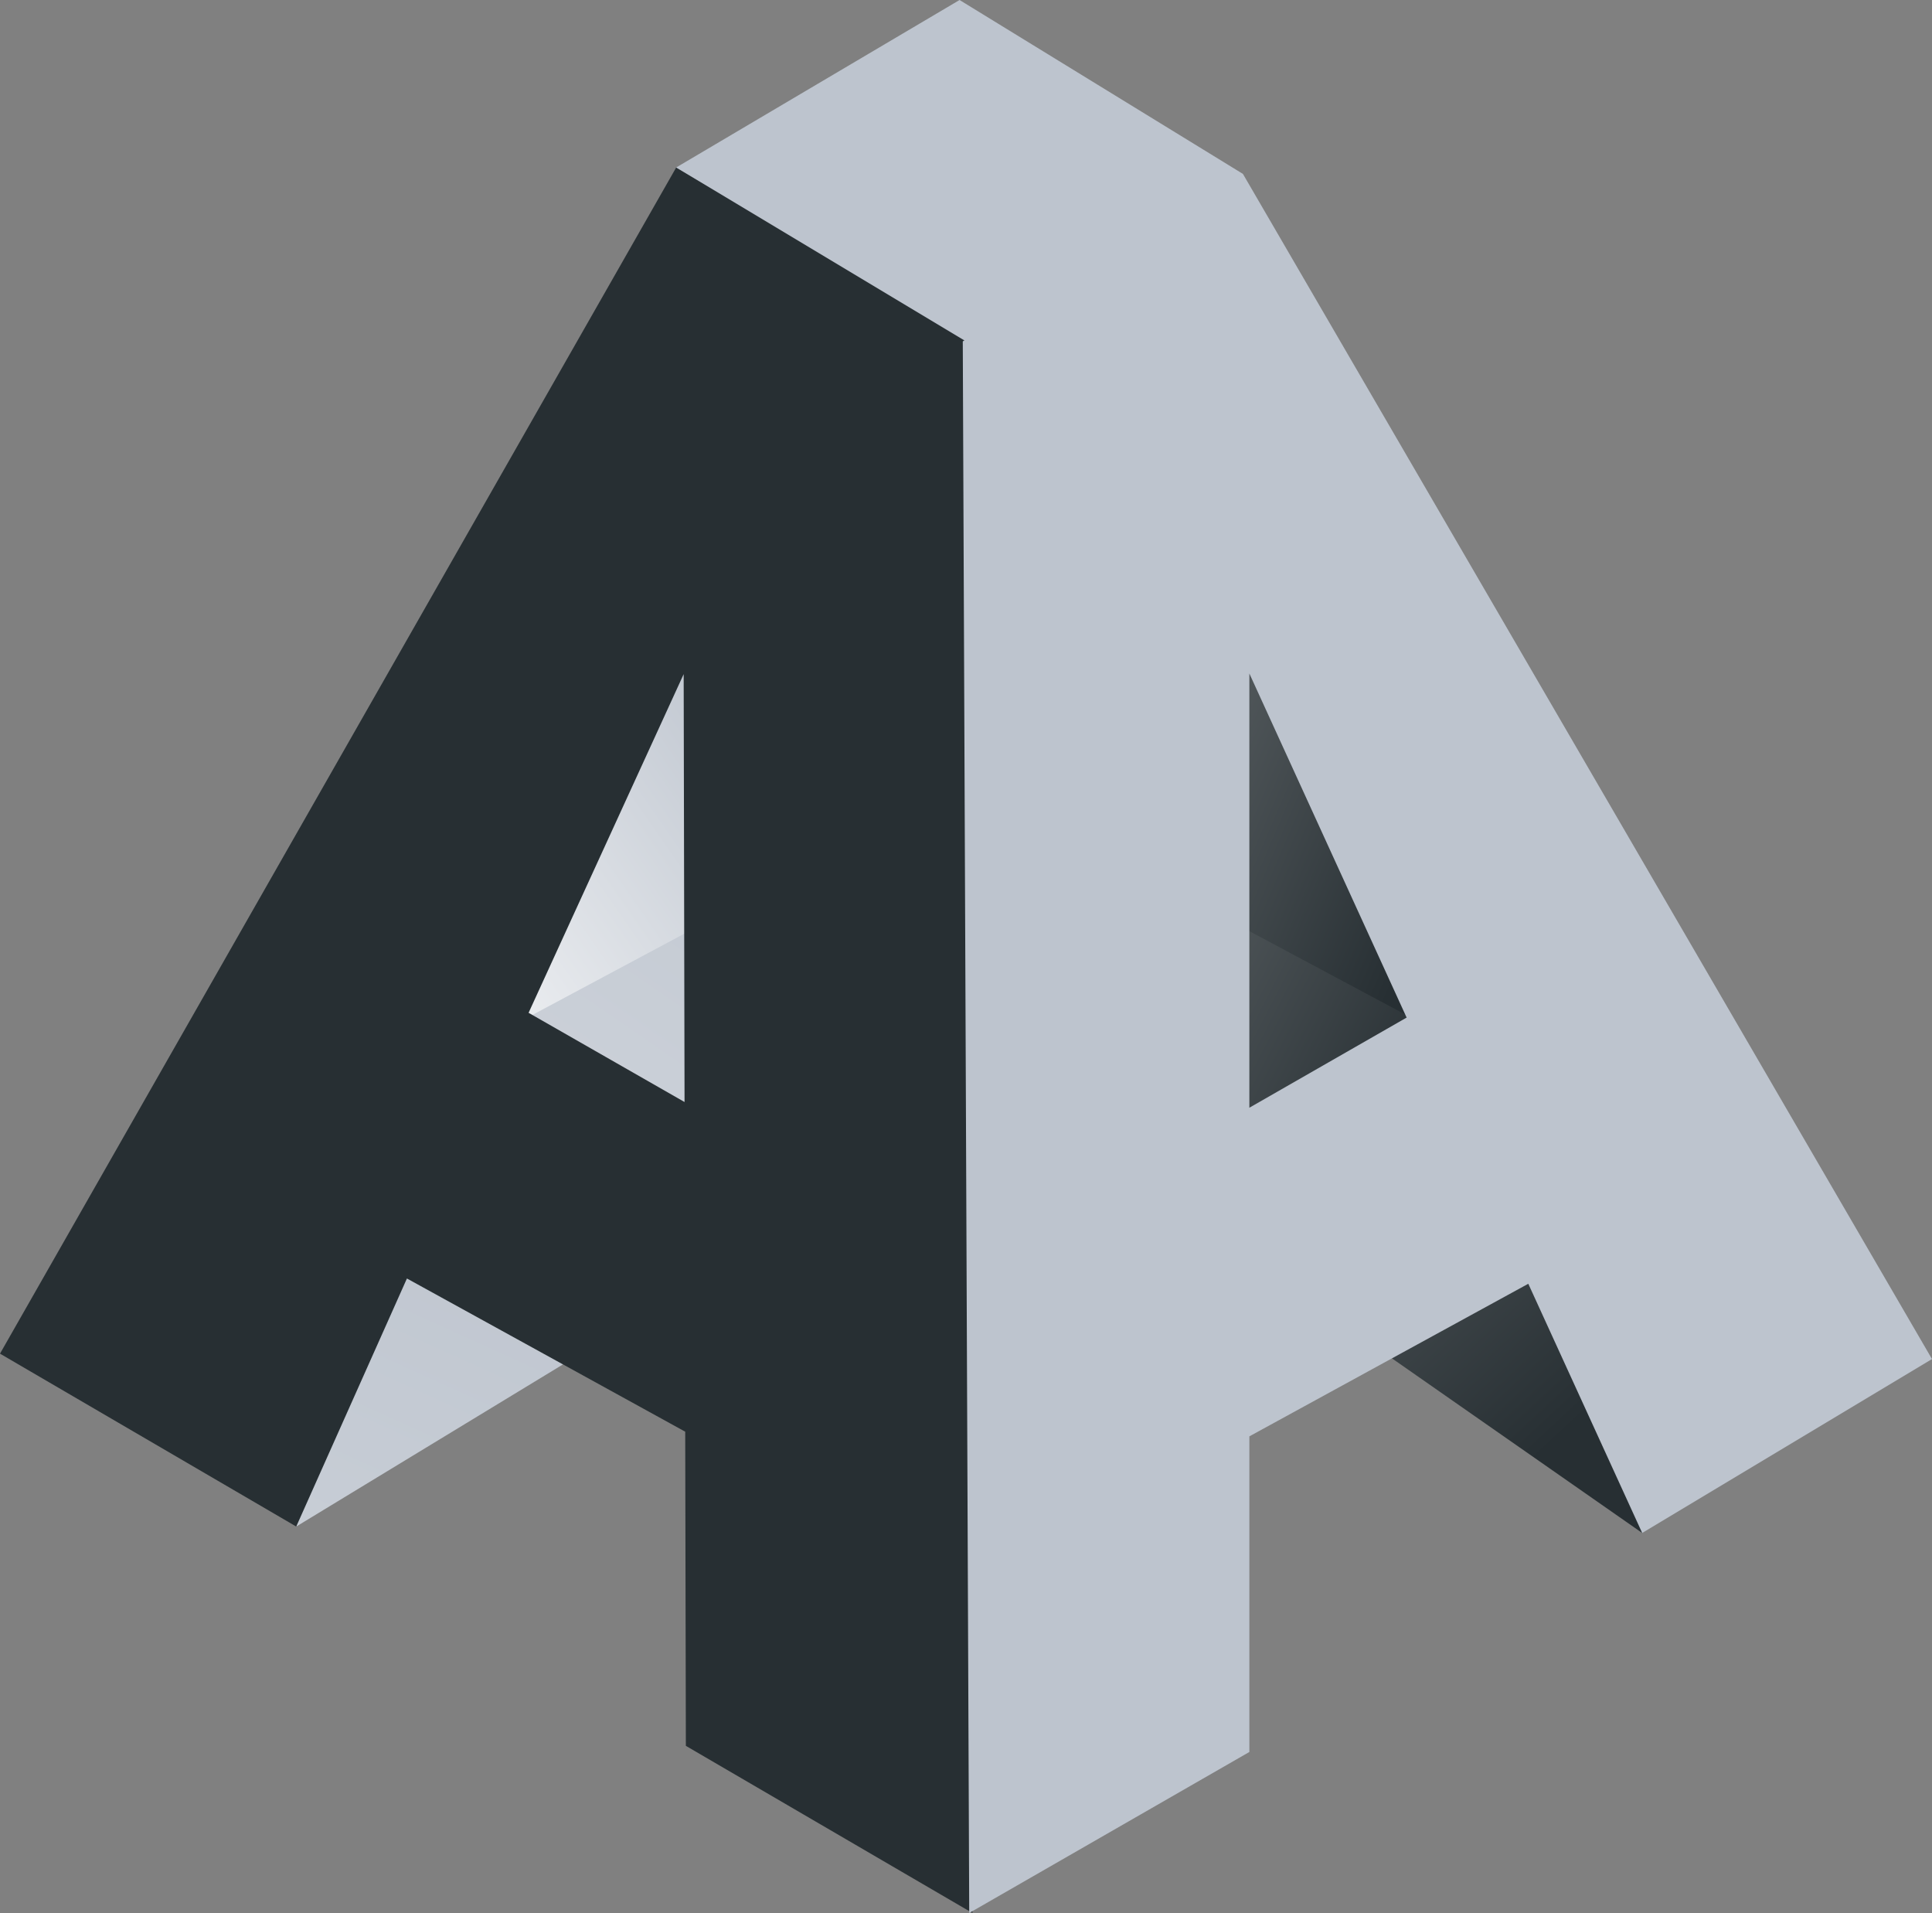 <svg width="300" height="297" viewBox="0 0 300 297" fill="none" xmlns="http://www.w3.org/2000/svg">
<rect x="0" y="0" width="300" height="297" fill="#808080" stroke="none"/>
<path d="M205.5 179L253 195L255 238L212 208L205.5 179Z" fill="url(#paint0_linear_9_58)"/>
<path d="M95.533 182L48.477 197.856L46 237L99 204.793L95.533 182Z" fill="url(#paint1_linear_9_58)"/>
<path d="M108 100L80 159L108 173V100Z" fill="url(#paint2_linear_9_58)"/>
<path d="M152 120.5L80 159L108 173L152 120.5Z" fill="url(#paint3_linear_9_58)"/>
<path d="M193 100L221 159L193 173V100Z" fill="url(#paint4_linear_9_58)"/>
<path d="M149 120.5L221 159L193 173L149 120.5Z" fill="url(#paint5_linear_9_58)"/>
<path fill-rule="evenodd" clip-rule="evenodd" d="M0 210.16L105 26L151 52.95V297L106.5 271.048L106.4 222.275L63.187 198.491L46 237L0 210.16ZM82.079 157.241L106.296 171.093L106.16 104.66L82.079 157.241Z" fill="#272F33"/>
<path fill-rule="evenodd" clip-rule="evenodd" d="M149 0L193 27L300 211L255 238L237.313 199.309L194 223V272L150.5 297L149.5 53L149.75 52.85L105 26L149 0ZM194 104.562L218.421 157.983L194 171.978V104.562Z" fill="#BDC4CE"/>
<defs>
<linearGradient id="paint0_linear_9_58" x1="260.277" y1="206.37" x2="55.051" y2="-13.921" gradientUnits="userSpaceOnUse">
<stop stop-color="#272F33"/>
<stop offset="1" stop-color="white"/>
</linearGradient>
<linearGradient id="paint1_linear_9_58" x1="127.393" y1="192.548" x2="-70.227" y2="627.963" gradientUnits="userSpaceOnUse">
<stop stop-color="#BDC4CE"/>
<stop offset="1" stop-color="white"/>
</linearGradient>
<linearGradient id="paint2_linear_9_58" x1="123" y1="114" x2="51" y2="164" gradientUnits="userSpaceOnUse">
<stop stop-color="#BDC4CE"/>
<stop offset="1" stop-color="white"/>
</linearGradient>
<linearGradient id="paint3_linear_9_58" x1="190.571" y1="130.569" x2="-53.468" y2="485.037" gradientUnits="userSpaceOnUse">
<stop stop-color="#BDC4CE"/>
<stop offset="1" stop-color="white"/>
</linearGradient>
<linearGradient id="paint4_linear_9_58" x1="223.5" y1="136" x2="28" y2="52.5" gradientUnits="userSpaceOnUse">
<stop stop-color="#272F33"/>
<stop offset="1" stop-color="white"/>
</linearGradient>
<linearGradient id="paint5_linear_9_58" x1="228.5" y1="156" x2="28" y2="52.5" gradientUnits="userSpaceOnUse">
<stop stop-color="#272F33"/>
<stop offset="1" stop-color="white"/>
</linearGradient>
</defs>
</svg>
